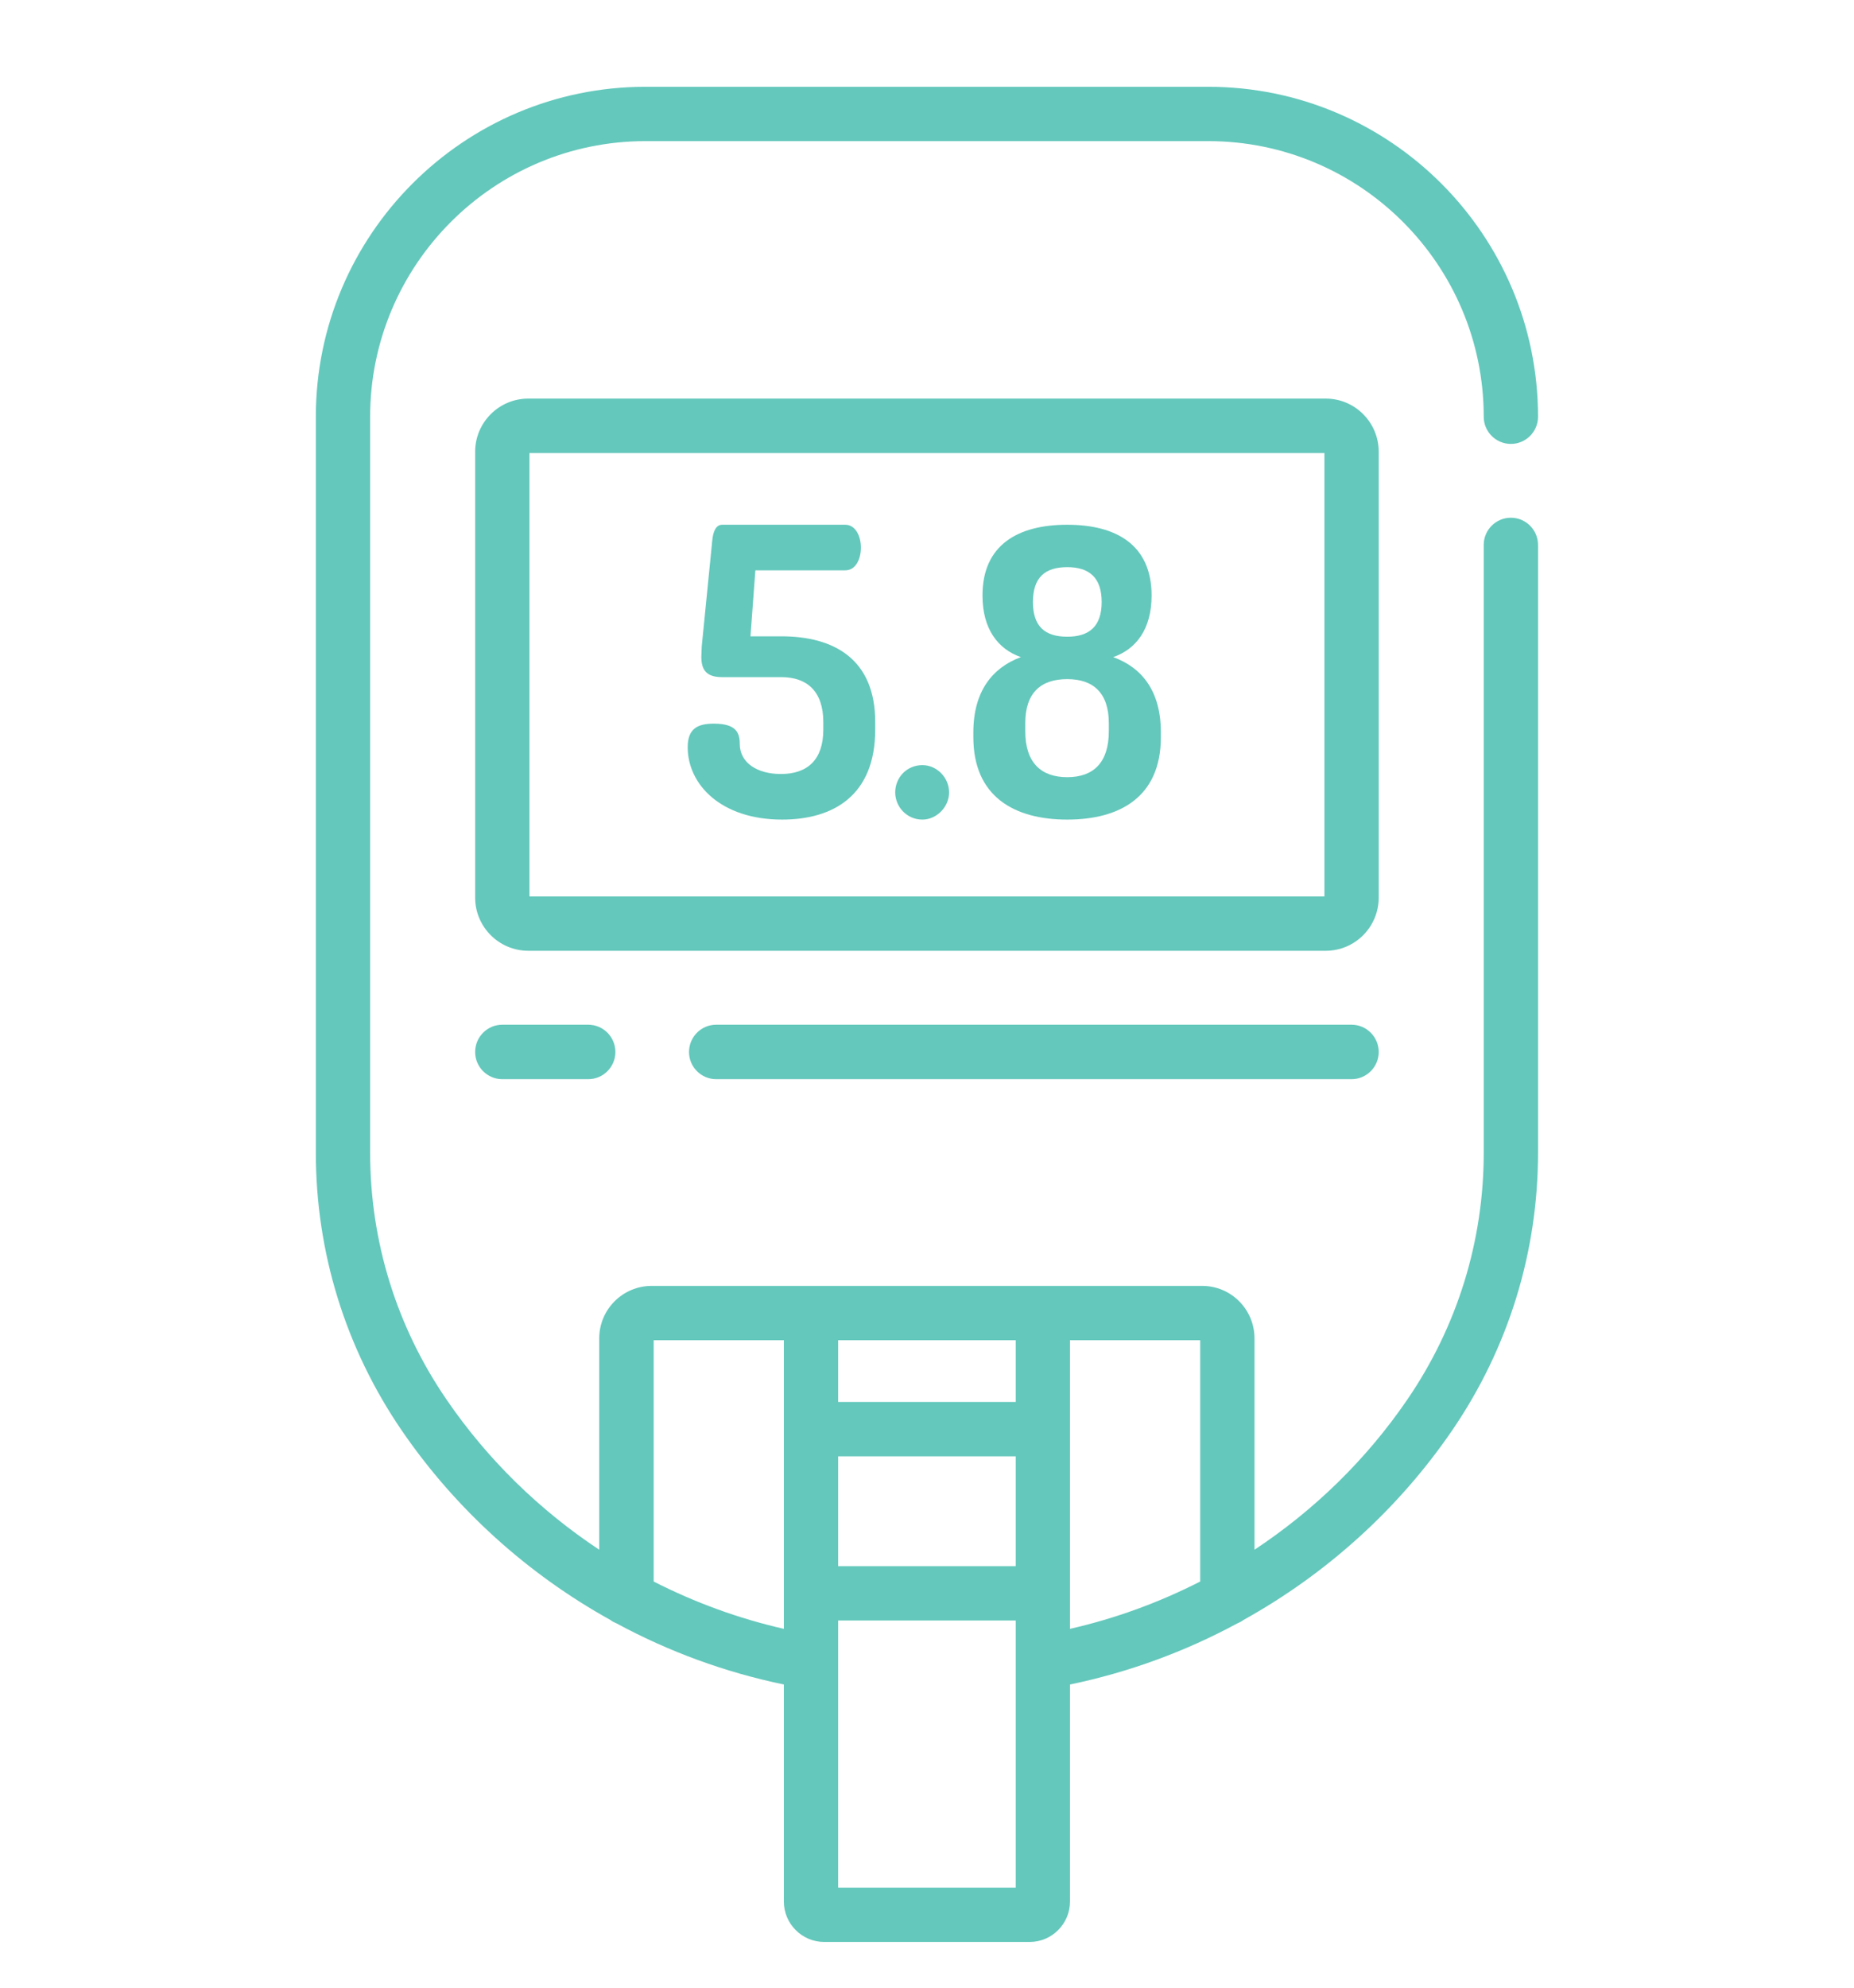 <svg width="14" height="15" viewBox="0 0 14 15" fill="none" xmlns="http://www.w3.org/2000/svg">
<g clip-path="url(#clip0)">
<path d="M5.9 4.802H5.667L5.704 4.304H6.383C6.461 4.304 6.501 4.22 6.501 4.132C6.501 4.048 6.461 3.96 6.383 3.96H5.453C5.408 3.96 5.384 4.008 5.378 4.084L5.299 4.878C5.299 4.905 5.296 4.932 5.296 4.956C5.296 5.05 5.329 5.11 5.453 5.11H5.9C6.096 5.11 6.217 5.219 6.217 5.449V5.506C6.217 5.735 6.096 5.841 5.897 5.841C5.722 5.841 5.586 5.76 5.586 5.612C5.586 5.527 5.556 5.461 5.39 5.461C5.266 5.461 5.193 5.5 5.193 5.639C5.193 5.92 5.444 6.185 5.906 6.185C6.295 6.185 6.609 6.001 6.609 5.506V5.449C6.609 4.974 6.298 4.802 5.9 4.802Z" fill="#64C8BC"/>
<path d="M6.965 5.774C6.847 5.774 6.76 5.868 6.76 5.98C6.76 6.088 6.847 6.185 6.965 6.185C7.074 6.185 7.167 6.088 7.167 5.98C7.167 5.868 7.074 5.774 6.965 5.774Z" fill="#64C8BC"/>
<path d="M8.406 4.959C8.579 4.899 8.696 4.748 8.696 4.494C8.696 4.111 8.428 3.96 8.059 3.96C7.688 3.96 7.419 4.111 7.419 4.494C7.419 4.748 7.537 4.899 7.709 4.959C7.495 5.038 7.35 5.216 7.35 5.527V5.563C7.35 6.013 7.661 6.185 8.059 6.185C8.458 6.185 8.766 6.013 8.766 5.563V5.527C8.766 5.216 8.624 5.038 8.406 4.959ZM8.059 4.28C8.222 4.28 8.319 4.356 8.319 4.543C8.319 4.73 8.222 4.805 8.059 4.805C7.893 4.805 7.8 4.73 7.8 4.543C7.8 4.356 7.893 4.28 8.059 4.28ZM8.373 5.518C8.373 5.754 8.258 5.865 8.059 5.865C7.863 5.865 7.742 5.757 7.742 5.518V5.458C7.742 5.228 7.86 5.125 8.059 5.125C8.255 5.125 8.373 5.228 8.373 5.458V5.518Z" fill="#64C8BC"/>
<path d="M10.206 7.733H5.408C5.295 7.733 5.203 7.825 5.203 7.939C5.203 8.052 5.295 8.144 5.408 8.144H10.206C10.319 8.144 10.411 8.052 10.411 7.939C10.411 7.825 10.319 7.733 10.206 7.733Z" fill="#64C8BC"/>
<path d="M4.442 7.733H3.793C3.68 7.733 3.588 7.825 3.588 7.939C3.588 8.052 3.68 8.144 3.793 8.144H4.442C4.555 8.144 4.647 8.052 4.647 7.939C4.647 7.825 4.555 7.733 4.442 7.733Z" fill="#64C8BC"/>
<path d="M10.011 3.008H3.989C3.768 3.008 3.588 3.188 3.588 3.409V6.774C3.588 6.995 3.768 7.175 3.989 7.175H10.011C10.232 7.175 10.411 6.995 10.411 6.774V3.409H10.411C10.411 3.188 10.232 3.008 10.011 3.008ZM10.001 6.765H3.998V3.419H10.001V6.765Z" fill="#64C8BC"/>
<path d="M11.409 3.907C11.296 3.907 11.204 3.999 11.204 4.112V8.699C11.204 9.367 11.004 10.011 10.627 10.562C10.318 11.014 9.924 11.397 9.473 11.695V10.1C9.473 9.881 9.296 9.704 9.078 9.704H4.921C4.703 9.704 4.525 9.881 4.525 10.1V11.695C4.075 11.397 3.681 11.014 3.372 10.562C2.994 10.011 2.795 9.367 2.795 8.699V3.145C2.795 1.998 3.728 1.065 4.874 1.065H9.124C10.271 1.065 11.204 1.998 11.204 3.145C11.204 3.258 11.296 3.35 11.409 3.35C11.522 3.35 11.614 3.258 11.614 3.145C11.614 1.772 10.497 0.655 9.124 0.655H4.874C3.502 0.655 2.385 1.772 2.385 3.145V8.699C2.385 9.45 2.609 10.174 3.033 10.794C3.441 11.39 3.985 11.879 4.609 12.225C4.623 12.236 4.639 12.244 4.656 12.251C5.05 12.464 5.475 12.62 5.919 12.712V14.349C5.919 14.518 6.056 14.655 6.224 14.655H7.775C7.943 14.655 8.08 14.518 8.08 14.349V12.712C8.523 12.62 8.949 12.464 9.343 12.251C9.36 12.244 9.376 12.236 9.39 12.225C10.014 11.879 10.558 11.39 10.966 10.794C11.39 10.174 11.614 9.45 11.614 8.699V4.112C11.614 3.999 11.522 3.907 11.409 3.907ZM5.919 12.292C5.576 12.214 5.246 12.093 4.936 11.935V10.114H5.919V12.292ZM7.67 14.245H6.329V12.229H7.67V14.245ZM7.67 11.819H6.329V10.99H7.67V11.819ZM7.67 10.58H6.329V10.114H7.67V10.58ZM8.08 12.292V10.114H9.063V11.935C8.753 12.093 8.423 12.214 8.08 12.292Z" fill="#64C8BC"/>
</g>
<defs>
<clipPath id="clip0">
<rect width="14" height="14" fill="white" transform="translate(0 0.655)"/>
</clipPath>
</defs>
</svg>
